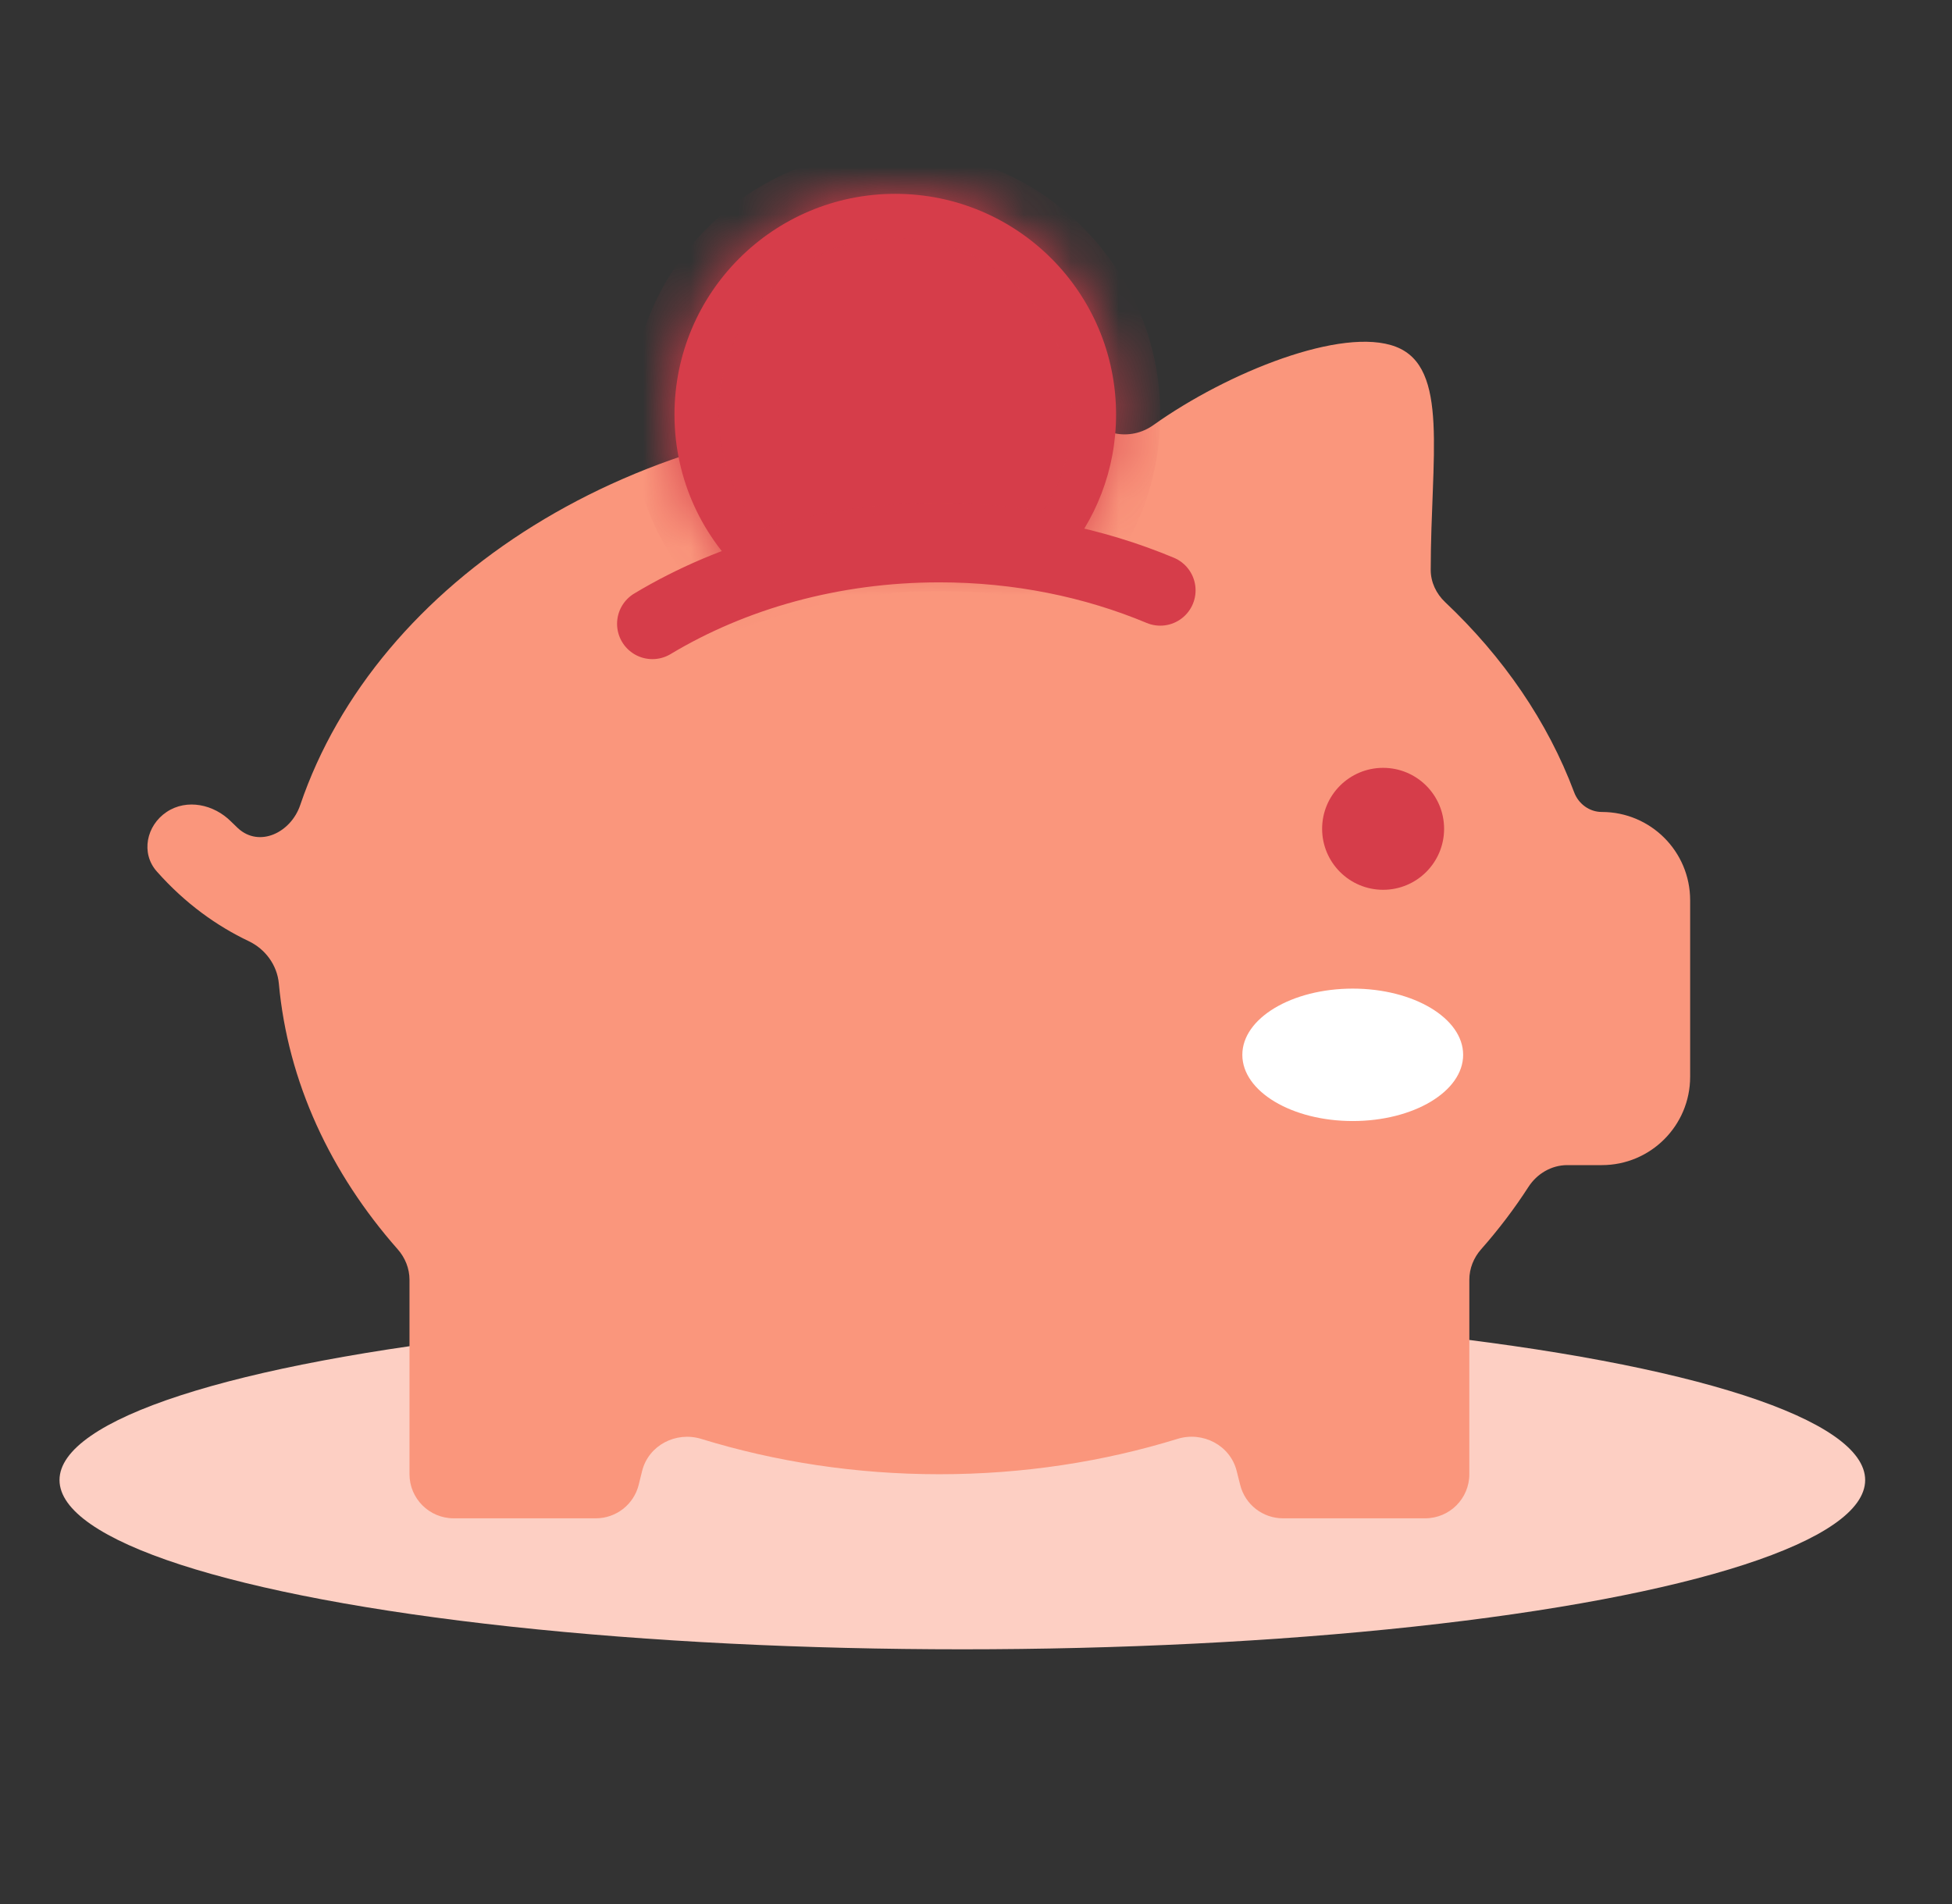 <svg width="41" height="40" viewBox="0 0 41 40" fill="none" xmlns="http://www.w3.org/2000/svg">
<rect x="0" y="0" width="41" height="40" fill="#333333" stroke="none"/>
<ellipse cx="20.213" cy="31.093" rx="18.963" ry="3.556" fill="#FDCFC3"/>
<path d="M23.412 9.103C23.695 9.164 23.989 9.099 24.225 8.931C25.787 7.818 28.199 6.853 29.32 7.285C30.448 7.72 30.052 9.596 30.051 11.97C30.05 12.229 30.166 12.473 30.355 12.651C31.575 13.804 32.507 15.159 33.063 16.643C33.154 16.888 33.384 17.058 33.645 17.058C34.67 17.058 35.5 17.888 35.5 18.912V22.622C35.5 23.646 34.67 24.477 33.645 24.477H32.92C32.587 24.477 32.283 24.657 32.103 24.936C31.809 25.392 31.477 25.829 31.109 26.246C30.953 26.423 30.862 26.649 30.862 26.885V30.97C30.862 31.482 30.447 31.897 29.934 31.897H26.948C26.523 31.897 26.152 31.608 26.049 31.195L25.975 30.902C25.84 30.363 25.264 30.064 24.733 30.228C23.181 30.707 21.495 30.971 19.732 30.971C17.969 30.971 16.282 30.707 14.73 30.229C14.198 30.065 13.622 30.363 13.487 30.903L13.415 31.195C13.311 31.608 12.94 31.897 12.515 31.897H9.529C9.017 31.897 8.601 31.482 8.601 30.97V26.885C8.601 26.649 8.51 26.423 8.354 26.246C6.942 24.644 6.046 22.732 5.857 20.662C5.821 20.276 5.575 19.939 5.224 19.772C4.564 19.458 3.895 18.988 3.293 18.307C2.953 17.924 3.074 17.342 3.5 17.058C3.926 16.773 4.495 16.898 4.856 17.262C4.903 17.309 4.951 17.355 4.999 17.4C5.448 17.812 6.109 17.492 6.305 16.915C7.91 12.187 13.313 8.709 19.732 8.709C21.006 8.709 22.24 8.846 23.412 9.103Z" fill="#FA967C"/>
<mask id="path-3-inside-1_4076_370284" fill="white">
<path d="M18.804 4.072C21.366 4.072 23.442 6.149 23.442 8.71C23.442 9.877 23.009 10.943 22.297 11.758C21.478 11.584 20.618 11.492 19.732 11.492C18.305 11.492 16.946 11.732 15.713 12.165C14.764 11.316 14.167 10.083 14.167 8.71C14.167 6.149 16.243 4.072 18.804 4.072Z"/>
</mask>
<path d="M18.804 4.072C21.366 4.072 23.442 6.149 23.442 8.71C23.442 9.877 23.009 10.943 22.297 11.758C21.478 11.584 20.618 11.492 19.732 11.492C18.305 11.492 16.946 11.732 15.713 12.165C14.764 11.316 14.167 10.083 14.167 8.71C14.167 6.149 16.243 4.072 18.804 4.072Z" fill="#D63D4A"/>
<path d="M18.804 4.072L18.804 3.145H18.804V4.072ZM23.442 8.71L24.37 8.71V8.71H23.442ZM22.297 11.758L22.105 12.665L22.638 12.778L22.996 12.368L22.297 11.758ZM19.732 11.492L19.732 10.565H19.732V11.492ZM15.713 12.165L15.094 12.856L15.502 13.222L16.02 13.04L15.713 12.165ZM14.167 8.71H13.239V8.71L14.167 8.71ZM18.804 4.072L18.804 5C20.853 5 22.515 6.661 22.515 8.71H23.442H24.37C24.37 5.636 21.878 3.145 18.804 3.145L18.804 4.072ZM23.442 8.71L22.515 8.71C22.515 9.643 22.169 10.494 21.599 11.148L22.297 11.758L22.996 12.368C23.849 11.391 24.37 10.111 24.37 8.71L23.442 8.71ZM22.297 11.758L22.49 10.85C21.606 10.663 20.682 10.565 19.732 10.565L19.732 11.492L19.732 12.42C20.554 12.42 21.349 12.505 22.105 12.665L22.297 11.758ZM19.732 11.492V10.565C18.201 10.565 16.738 10.822 15.405 11.29L15.713 12.165L16.02 13.04C17.154 12.642 18.409 12.42 19.732 12.42V11.492ZM15.713 12.165L16.331 11.474C15.571 10.793 15.094 9.808 15.094 8.71L14.167 8.71L13.239 8.71C13.239 10.358 13.958 11.839 15.094 12.856L15.713 12.165ZM14.167 8.71H15.094C15.094 6.661 16.755 5 18.804 5V4.072V3.145C15.731 3.145 13.239 5.636 13.239 8.71H14.167Z" fill="#D63D4A" mask="url(#path-3-inside-1_4076_370284)"/>
<path d="M30.332 17.412C30.332 18.119 29.759 18.693 29.051 18.693C28.344 18.693 27.77 18.119 27.77 17.412C27.77 16.704 28.344 16.131 29.051 16.131C29.759 16.131 30.332 16.704 30.332 17.412Z" fill="#D63D4A"/>
<ellipse cx="28.413" cy="22.16" rx="2.319" ry="1.391" fill="white"/>
<path d="M24.37 12.402C22.978 11.82 21.402 11.492 19.732 11.492C17.477 11.492 15.392 12.091 13.703 13.105" stroke="#D63D4A" stroke-width="1.484" stroke-linecap="round"/>
</svg>
